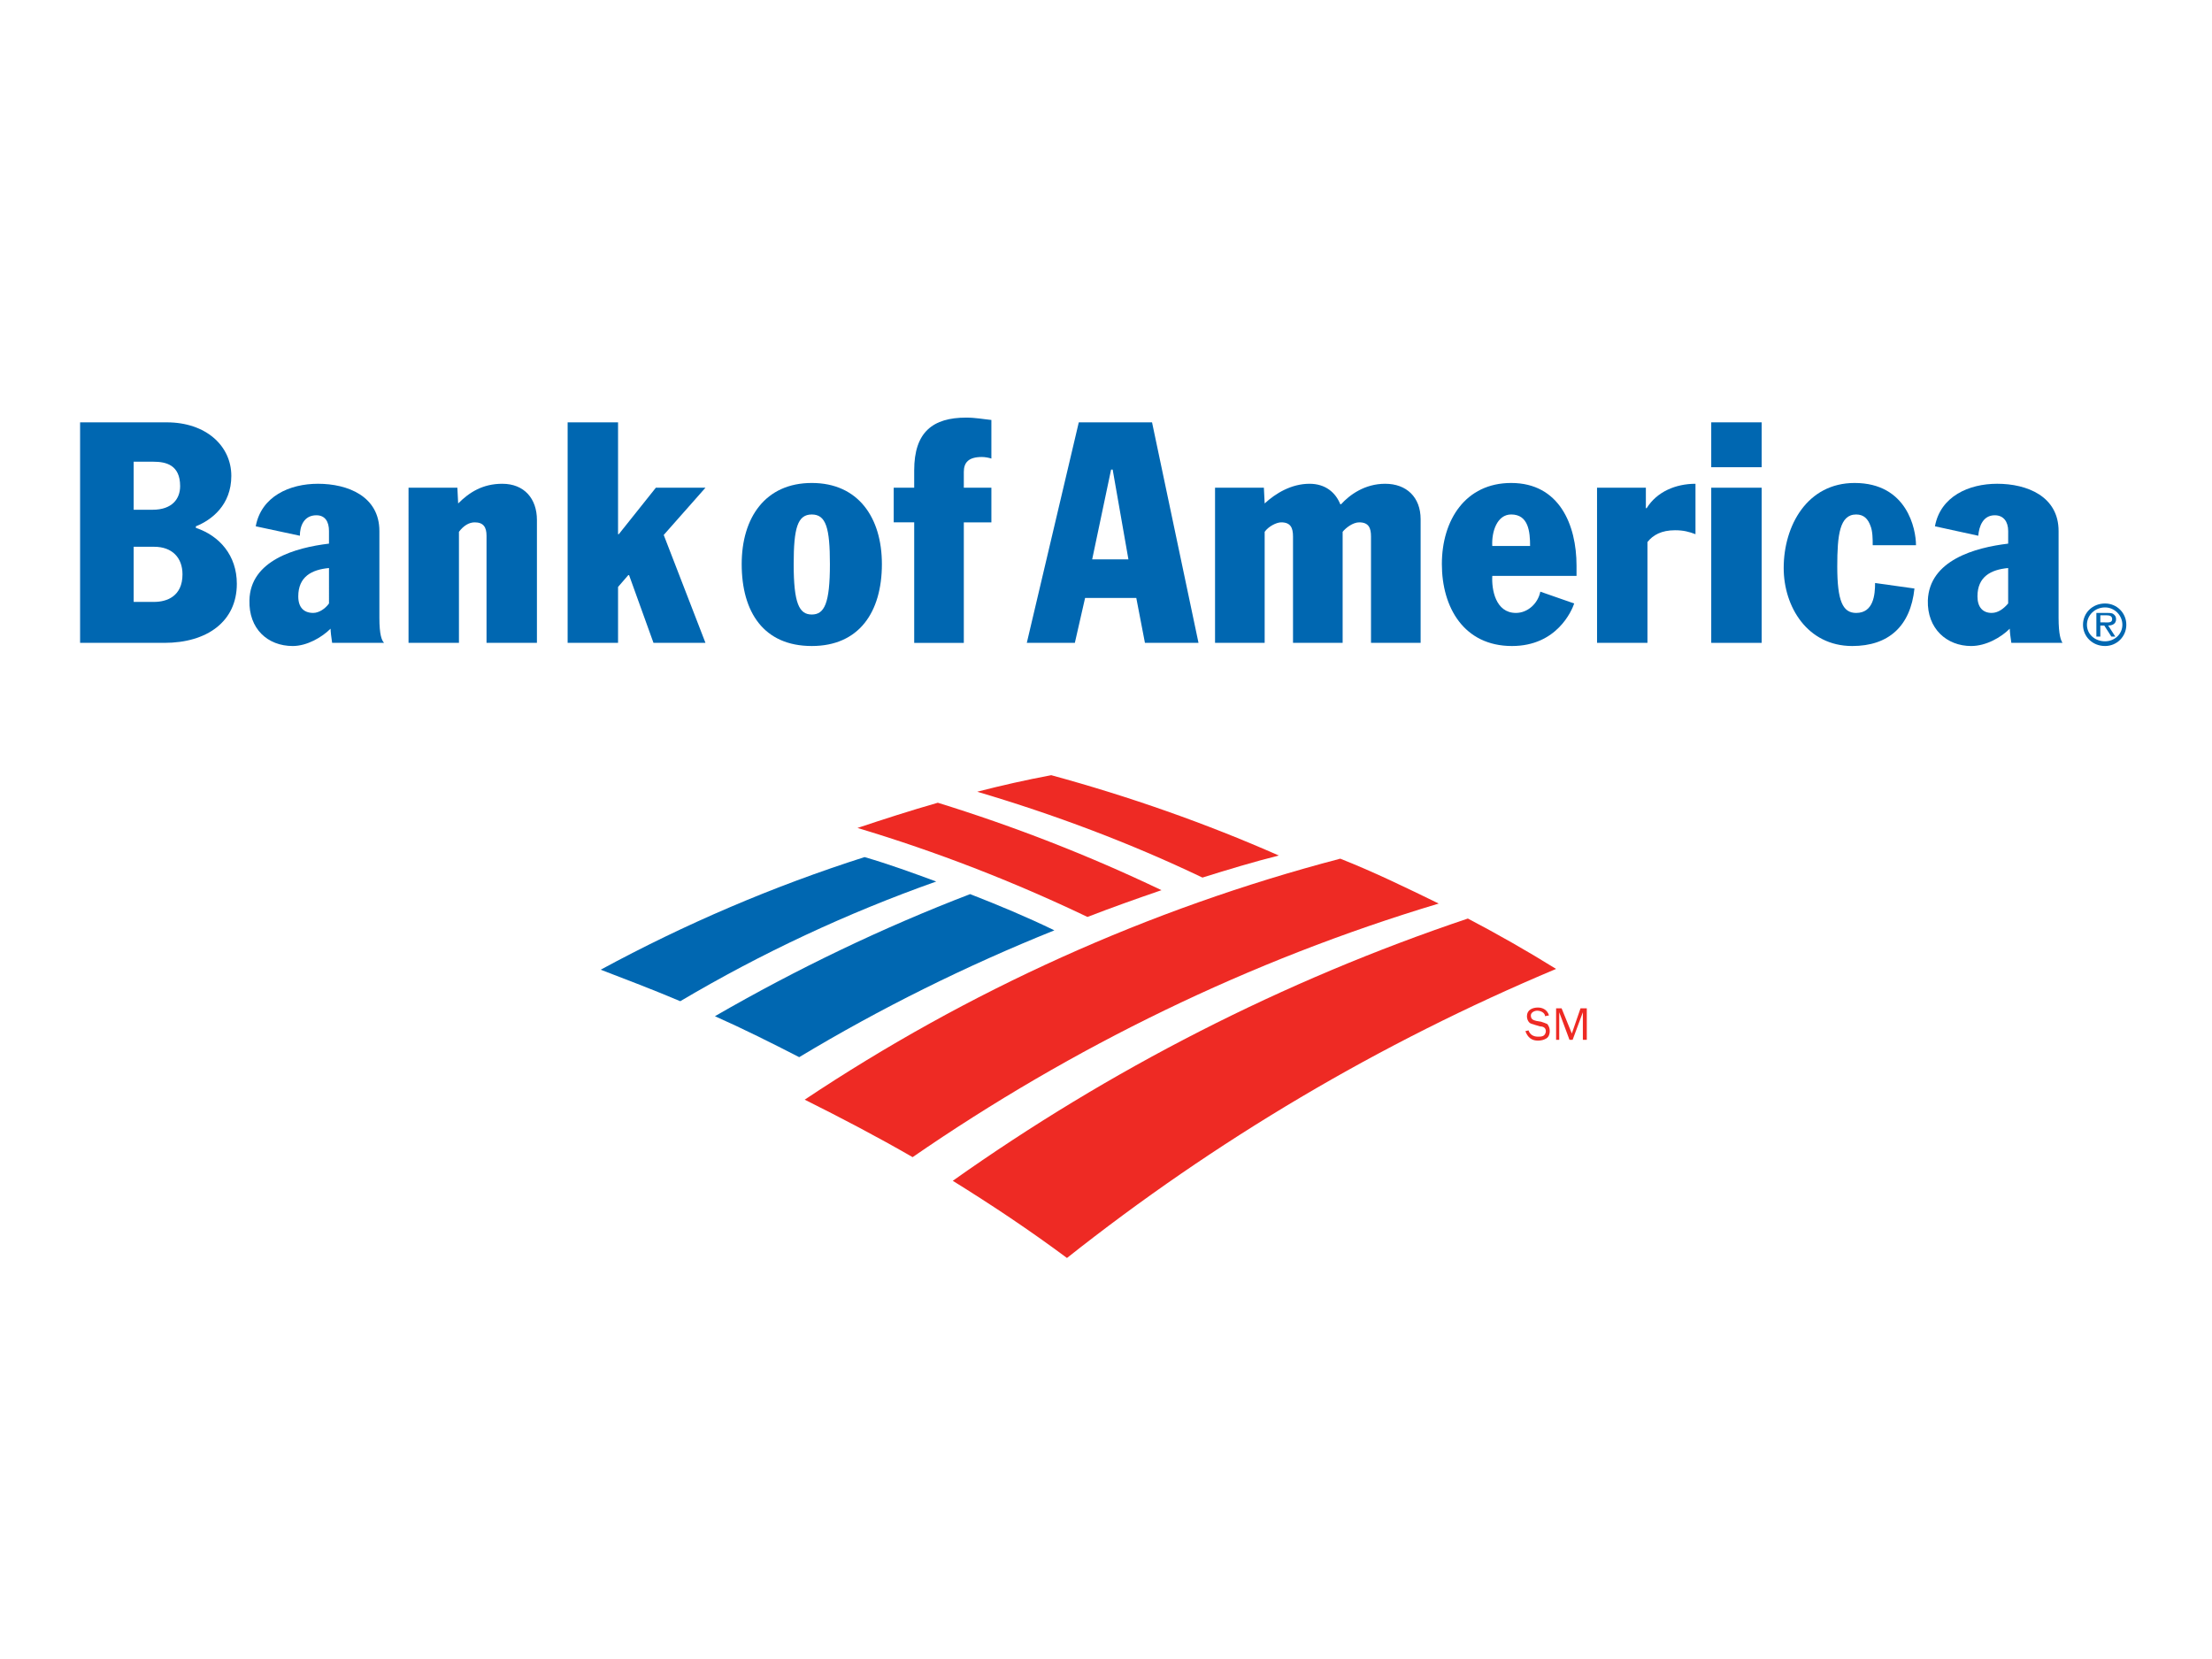 <?xml version="1.0" encoding="utf-8"?>
<!-- Generator: Adobe Illustrator 14.0.0, SVG Export Plug-In . SVG Version: 6.00 Build 43363)  -->
<!DOCTYPE svg PUBLIC "-//W3C//DTD SVG 1.1//EN" "http://www.w3.org/Graphics/SVG/1.1/DTD/svg11.dtd">
<svg version="1.1"
	 id="BoA" xmlns:dc="http://purl.org/dc/elements/1.1/" xmlns:cc="http://creativecommons.org/ns#" xmlns:rdf="http://www.w3.org/1999/02/22-rdf-syntax-ns#" xmlns:sodipodi="http://sodipodi.sourceforge.net/DTD/sodipodi-0.dtd" xmlns:svg="http://www.w3.org/2000/svg" xmlns:inkscape="http://www.inkscape.org/namespaces/inkscape"
	 xmlns="http://www.w3.org/2000/svg" xmlns:xlink="http://www.w3.org/1999/xlink" x="0px" y="0px" width="400px" height="300px"
	 viewBox="0 0 400 300" enable-background="new 0 0 400 300" xml:space="preserve">
<path id="path7" fill="#0067B1" d="M175.427,161.684c5.126,1.993,10.253,4.131,15.239,6.551
	c-15.951,6.412-31.475,14.103-46.145,22.934c-4.985-2.563-10.112-5.127-15.238-7.406
	C144.094,175.215,159.476,167.809,175.427,161.684L175.427,161.684L175.427,161.684z"/>
<path id="path9" fill="#0067B1" d="M156.341,154.988c-16.522,5.271-32.475,12.104-47.713,20.365
	c4.843,1.853,9.685,3.705,14.385,5.698c14.67-8.688,30.193-15.95,46.288-21.646C165.028,157.837,160.757,156.271,156.341,154.988
	L156.341,154.988L156.341,154.988z"/>
<path id="path11" fill="#EE2A24" d="M276.404,186.324c0.285,0.853,0.996,1.138,1.709,1.138c0.426,0,0.854,0,1.139-0.285
	c0.143-0.143,0.287-0.427,0.287-0.712c0-0.57-0.43-0.854-1-0.854l-0.995-0.287c-0.287-0.141-0.714-0.141-0.998-0.426
	c-0.285-0.285-0.427-0.713-0.427-1.141c0-1.138,0.997-1.564,1.994-1.564c0.854,0,1.709,0.429,1.994,1.424l-0.713,0.143
	c0-0.57-0.711-0.996-1.425-0.996c-0.426,0-1.141,0.283-1.141,0.854c0,0.711,0.428,0.854,1,0.998l0.854,0.143
	c0.426,0.143,0.854,0.283,1.139,0.426c0.285,0.43,0.426,0.713,0.426,1.283c0,0.428-0.141,0.997-0.568,1.282
	c-0.428,0.286-0.996,0.428-1.563,0.428c-1.14,0-1.853-0.571-2.277-1.71L276.404,186.324L276.404,186.324L276.404,186.324z"/>
<polygon id="polygon13" fill="#EE2A24" points="281.959,183.047 281.959,183.047 281.959,188.032 281.959,188.032 281.393,188.032 
	281.393,182.335 282.386,182.335 284.239,186.893 285.807,182.335 286.943,182.335 286.943,188.032 286.232,188.032 
	286.232,183.047 286.232,183.047 284.381,188.032 283.813,188.032 "/>
<path id="path15" fill="#EE2A24" d="M210.034,160.971c-13.104-6.268-26.632-11.537-40.446-15.811
	c-4.984,1.425-9.828,2.99-14.528,4.559c14.242,4.271,28.199,9.686,41.588,16.094C201.063,164.104,205.479,162.538,210.034,160.971
	L210.034,160.971z"/>
<path id="path17" fill="#EE2A24" d="M231.256,154.705c-13.244-5.839-27.058-10.681-41.159-14.526
	c-4.558,0.854-8.974,1.851-13.388,2.989c13.957,4.132,27.63,9.257,40.732,15.525C222,157.27,226.698,155.844,231.256,154.705
	L231.256,154.705z"/>
<path id="path19" fill="#EE2A24" d="M265.438,166.1c-33.472,11.252-64.804,27.346-93.146,47.426
	c7.121,4.416,13.957,8.975,20.65,13.957c26.775-21.221,56.542-38.881,88.447-52.271C276.121,171.938,270.852,168.947,265.438,166.1
	L265.438,166.1z"/>
<path id="path21" fill="#EE2A24" d="M242.363,155.275c-34.748,9.113-67.364,23.928-96.848,43.58
	c6.553,3.272,13.104,6.691,19.513,10.395c28.914-19.938,60.958-35.605,95.141-45.859
	C254.328,160.545,248.491,157.695,242.363,155.275L242.363,155.275L242.363,155.275z"/>
<path id="path23" fill="#0067B1" d="M146.798,87.336c8.403,0,12.676,6.268,12.676,14.67c0,8.689-4.132,14.813-12.676,14.813
	c-8.688,0-12.676-6.124-12.676-14.813C134.122,93.604,138.396,87.336,146.798,87.336L146.798,87.336z M146.798,111.124
	c2.279,0,3.276-1.997,3.276-9.117c0-6.552-0.712-8.972-3.276-8.972c-2.563,0-3.275,2.42-3.275,8.972
	C143.522,109.127,144.519,111.124,146.798,111.124L146.798,111.124z"/>
<path id="path25" fill="#0067B1" d="M165.315,94.458h-3.704v-6.267h3.704v-3.133c0-6.978,3.419-9.541,9.399-9.541
	c1.709,0,3.132,0.285,4.559,0.426v6.979c-0.429-0.143-1.142-0.284-1.708-0.284c-2.424,0-3.276,0.997-3.276,2.704v2.851h4.985v6.267
	h-4.985v21.791h-8.972V94.458H165.315L165.315,94.458z"/>
<path id="path27" fill="#0067B1" d="M59.492,96.026c0-1.71-0.713-2.849-2.279-2.849c-2.279,0-2.988,1.995-2.988,3.702l-7.978-1.709
	c0.998-5.414,6.124-7.69,11.25-7.69c5.412,0,11.108,2.276,11.108,8.546v15.667c0,3.132,0.429,4.129,0.854,4.557H60.06
	c-0.142-0.854-0.285-2.135-0.285-2.563c-1.565,1.566-4.272,3.133-6.836,3.133c-4.557,0-7.977-3.133-7.832-8.261
	c0.142-7.265,8.402-9.541,14.383-10.253v-2.279L59.492,96.026L59.492,96.026z M59.492,102.719c-3.133,0.285-5.555,1.567-5.555,5.127
	c0,1.992,0.998,2.989,2.707,2.989c0.998,0,2.139-0.712,2.849-1.709L59.492,102.719L59.492,102.719z"/>
<path id="path29" fill="#0067B1" d="M82.992,96.167v20.082h-9.116V88.191h8.832l0.142,2.85l0,0c1.993-1.994,4.414-3.56,7.977-3.56
	c3.988,0,6.267,2.707,6.267,6.551v22.217H87.98V96.88c0-1.566-0.571-2.422-2.138-2.422C84.846,94.458,83.846,95.029,82.992,96.167
	L82.992,96.167z"/>
<polygon id="polygon31" fill="#0067B1" points="102.646,76.371 102.646,76.371 111.764,76.371 111.764,96.595 111.902,96.595 
	118.6,88.193 127.57,88.193 120.023,96.738 127.57,116.249 118.171,116.249 113.757,104 113.614,104 111.764,106.138 
	111.764,116.249 102.646,116.249 "/>
<path id="path33" fill="#0067B1" d="M35.422,95.455c4.273,1.425,7.405,4.985,7.405,10.114c0,6.836-5.411,10.681-13.103,10.681
	h-15.24V76.373h15.667c7.121,0,11.679,4.273,11.679,9.685c0,5.268-3.562,7.977-6.409,9.115L35.422,95.455L35.422,95.455z
	 M24.172,108.843h3.702c2.278,0,5.126-0.997,5.126-4.985c0-2.991-1.852-4.985-5.126-4.985h-3.702V108.843L24.172,108.843z
	 M24.172,92.179h3.417c3.56,0,4.985-1.994,4.985-4.272c0-3.846-2.563-4.415-4.842-4.415h-3.561L24.172,92.179L24.172,92.179z"/>
<path id="path35" fill="#0067B1" d="M363.144,96.026c0-1.71-0.854-2.849-2.423-2.849c-2.135,0-2.847,1.995-2.987,3.702L349.9,95.17
	c0.997-5.414,6.124-7.69,11.252-7.69c5.411,0,11.106,2.276,11.106,8.546v15.667c0,3.132,0.427,4.129,0.712,4.557h-9.256
	c-0.144-0.854-0.287-2.135-0.287-2.563c-1.564,1.566-4.271,3.133-6.979,3.133c-4.415,0-7.978-3.133-7.833-8.261
	c0.286-7.265,8.546-9.541,14.526-10.253L363.144,96.026L363.144,96.026z M363.144,102.719c-3.136,0.285-5.555,1.567-5.555,5.127
	c0,1.992,0.997,2.989,2.563,2.989c1.138,0,2.135-0.712,2.986-1.709v-6.407H363.144L363.144,102.719z"/>
<path id="path37" fill="#0067B1" d="M269.854,104.144c-0.144,2.422,0.569,6.693,4.273,6.693c2.135,0,3.986-1.709,4.414-3.845
	l6.125,2.136c-0.428,1.284-3.134,7.692-11.252,7.692c-8.689,0-12.678-6.98-12.678-14.813c0-7.975,4.273-14.67,12.533-14.67
	c8.688,0,11.818,7.549,11.818,14.955v1.851L269.854,104.144L269.854,104.144L269.854,104.144z M276.689,98.731
	c0-2.564-0.285-5.699-3.418-5.699c-2.563,0-3.563,3.133-3.42,5.699H276.689L276.689,98.731z"/>
<polygon id="polygon39" fill="#0067B1" points="309.447,88.193 309.447,88.193 318.564,88.193 318.564,116.249 309.447,116.249 "/>
<polygon id="polygon41" fill="#0067B1" points="309.447,76.371 309.447,76.371 318.564,76.371 318.564,84.489 309.447,84.489 "/>
<path id="path43" fill="#0067B1" d="M338.644,98.589c0-1.138,0-2.563-0.426-3.561c-0.428-1.14-1.138-1.994-2.563-1.994
	c-2.989,0-3.419,3.703-3.419,9.401c0,6.268,0.997,8.403,3.419,8.403c3.132,0,3.42-3.276,3.42-5.412l7.12,0.997
	c-0.713,6.836-4.7,10.397-11.252,10.397c-8.119,0-12.394-7.121-12.394-14.1c0-7.691,4.272-15.383,12.819-15.383
	c9.543,0,11.105,8.405,11.105,11.25h-7.833v0.002H338.644z"/>
<path id="path45" fill="#0067B1" d="M195.08,76.371h13.245l8.403,39.878h-9.686l-1.564-8.116h-9.26l-1.851,8.116h-8.688
	L195.08,76.371L195.08,76.371z M197.5,101.153h6.555l-2.848-16.236h-0.287L197.5,101.153L197.5,101.153z"/>
<path id="path47" fill="#0067B1" d="M288.795,88.193h8.83v3.703h0.143c1.852-2.991,5.271-4.414,8.83-4.414v9.115
	c-1.139-0.428-2.136-0.712-3.701-0.712c-2.422,0-3.986,0.853-4.984,2.135v18.23h-9.115L288.795,88.193L288.795,88.193z"/>
<path id="path49" fill="#0067B1" d="M242.791,96.167v20.082h-8.973V97.021c0-1.566-0.426-2.563-2.135-2.563
	c-0.854,0-2.279,0.713-2.992,1.709v20.082h-8.973V88.191h8.831l0.142,2.85l0,0c1.998-1.851,4.846-3.56,8.121-3.56
	c2.849,0,4.698,1.566,5.554,3.702h0.143c1.565-1.71,4.273-3.702,7.979-3.702c3.845,0,6.406,2.42,6.406,6.408v22.36h-8.973V97.021
	c0-1.566-0.427-2.563-2.135-2.563C244.645,94.458,243.363,95.455,242.791,96.167L242.791,96.167z"/>
<path id="path51" fill="#0067B1" d="M376.673,112.975c0-2.138,1.71-3.845,3.988-3.845c2.135,0,3.845,1.709,3.845,3.845
	c0,2.136-1.71,3.845-3.845,3.845C378.383,116.82,376.673,115.11,376.673,112.975L376.673,112.975z M377.385,112.975
	c0,1.71,1.426,2.991,3.276,2.991c1.707,0,3.132-1.281,3.132-2.991c0-1.708-1.425-3.135-3.132-3.135
	C378.811,109.84,377.385,111.265,377.385,112.975L377.385,112.975z"/>
<path id="path53" fill="#0067B1" d="M382.512,115.11H381.8l-1.282-1.995h-0.713v1.995h-0.713v-4.273h1.995
	c0.285,0,0.713,0,0.997,0.144c0.428,0.285,0.571,0.569,0.571,0.997c0,0.854-0.713,1.138-1.428,1.138L382.512,115.11L382.512,115.11
	L382.512,115.11z M380.52,112.547c0.569,0,1.425,0.141,1.425-0.569c0-0.571-0.43-0.712-0.997-0.712h-1.141v1.282L380.52,112.547
	L380.52,112.547L380.52,112.547z"/>
</svg>
